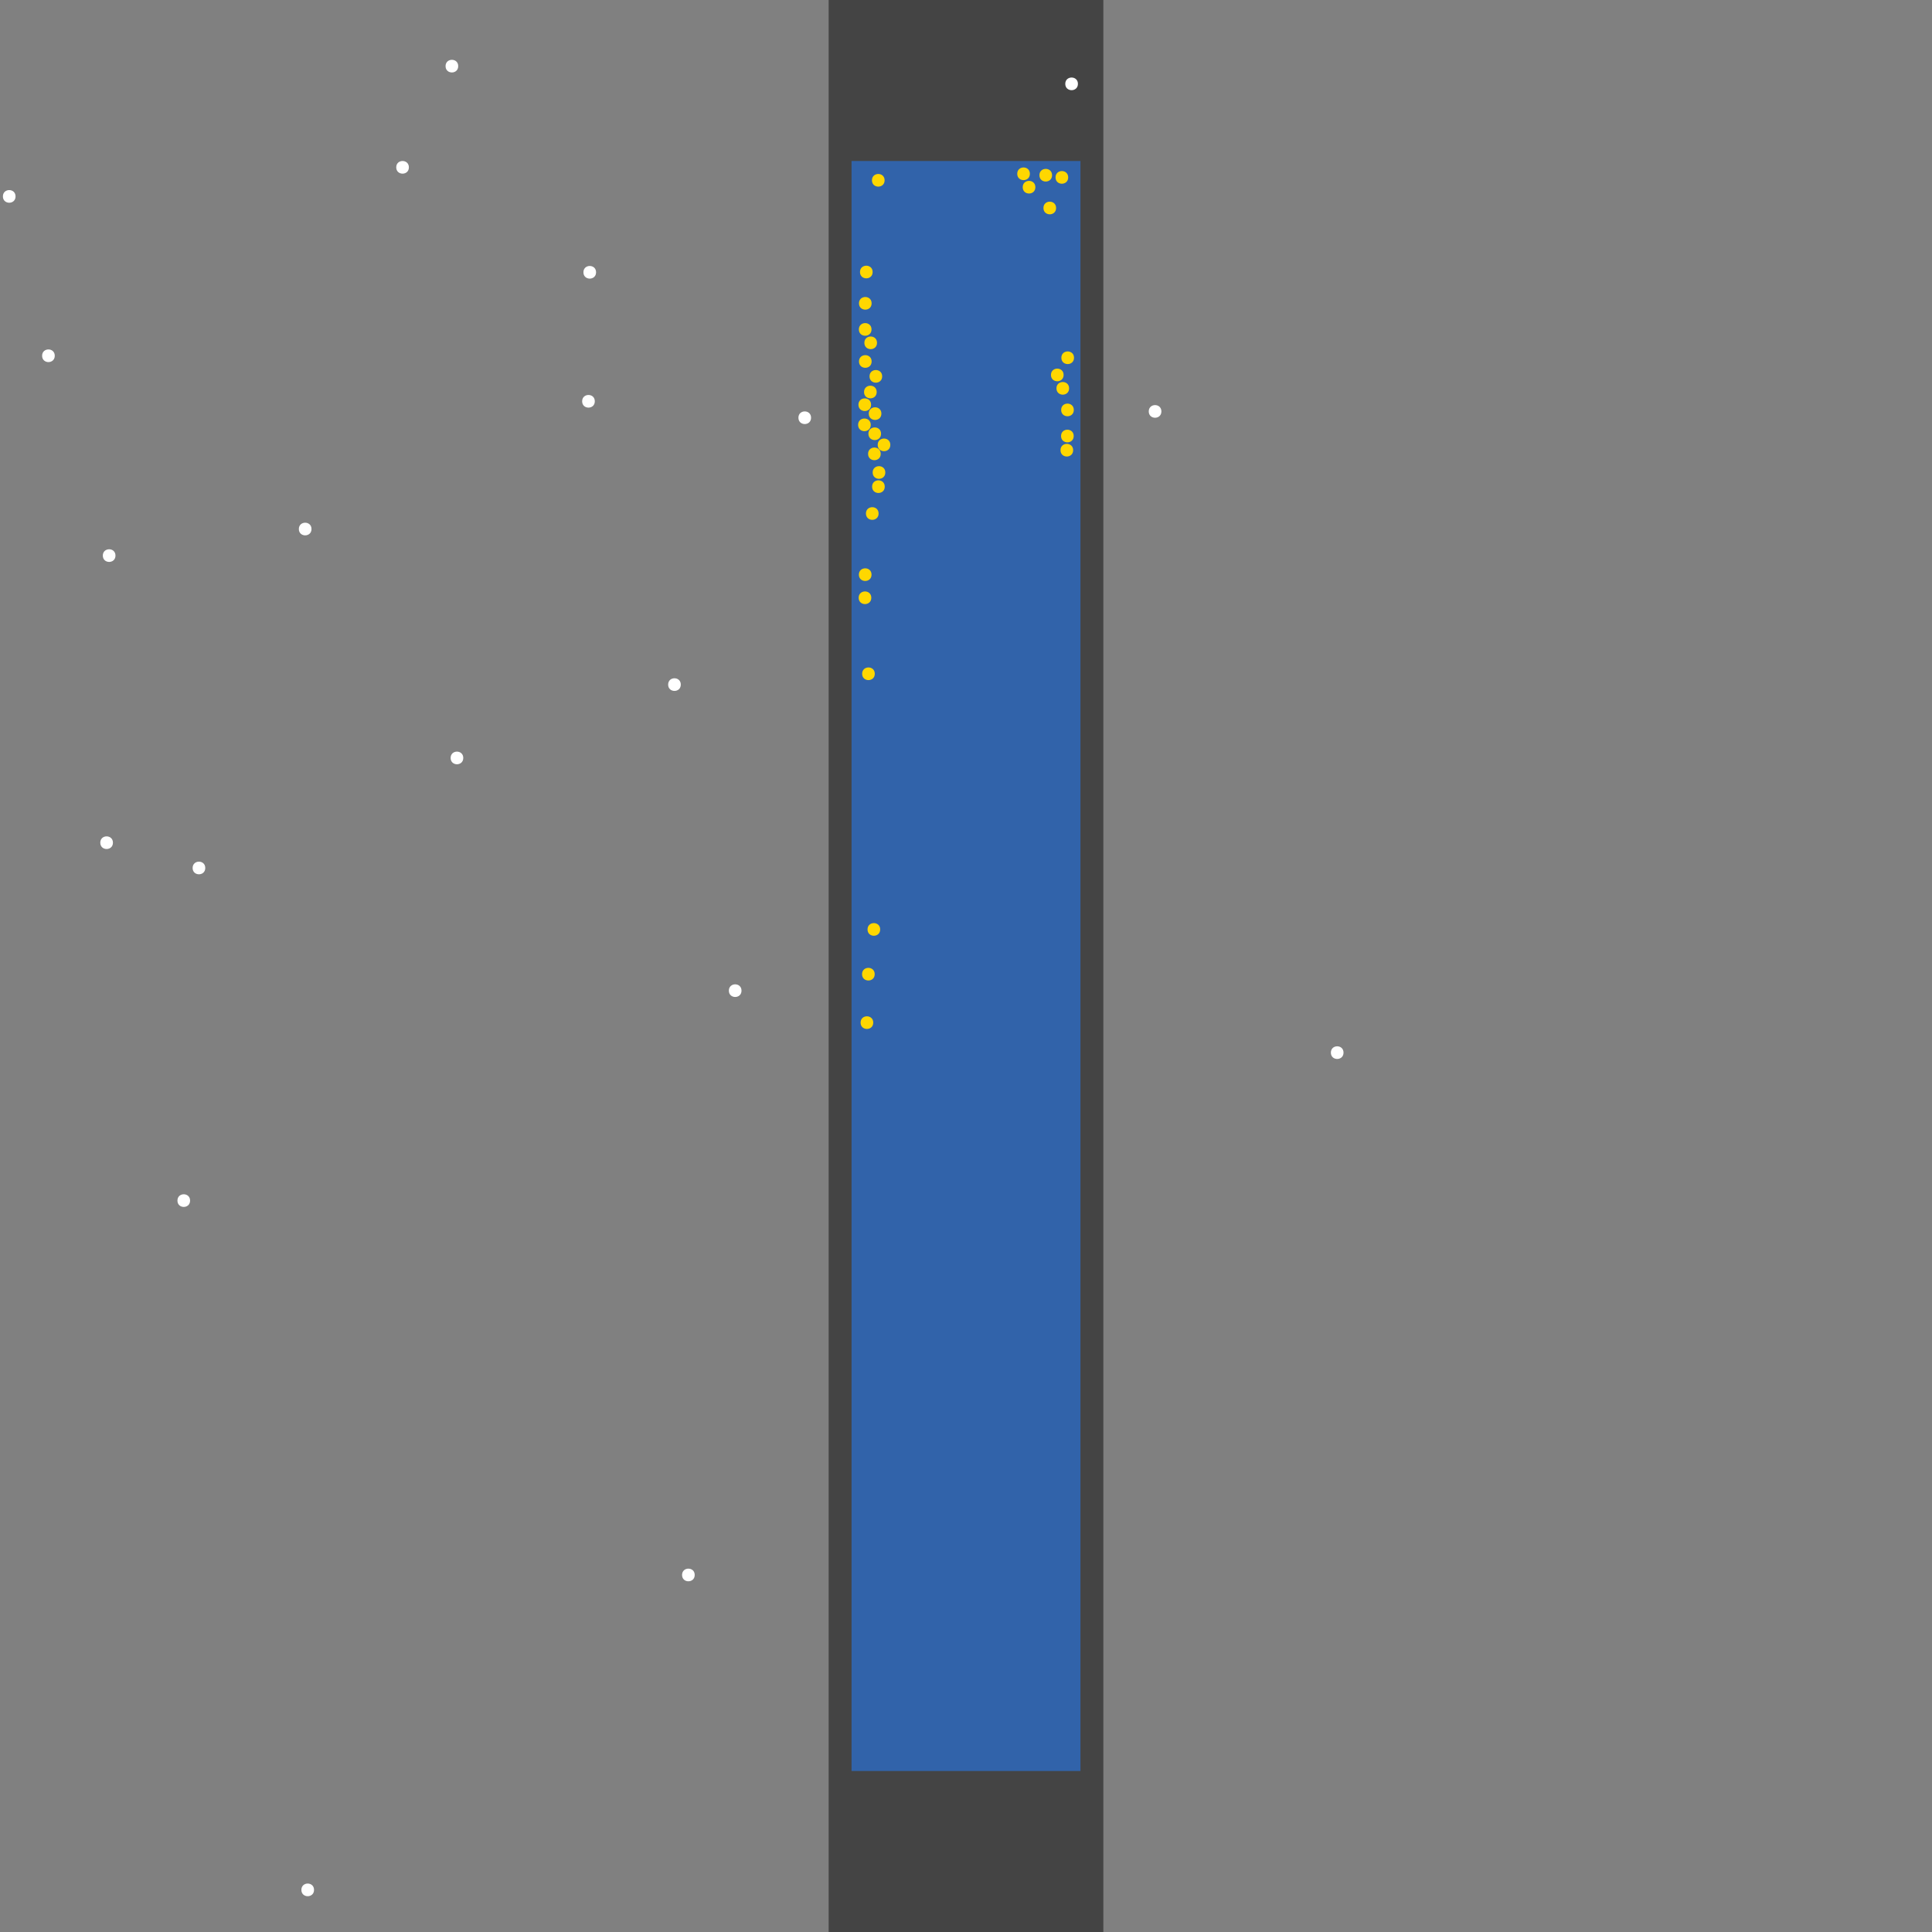 <?xml version="1.0" encoding="UTF-8"?>
<svg xmlns="http://www.w3.org/2000/svg" xmlns:xlink="http://www.w3.org/1999/xlink" width="512pt" height="512pt" viewBox="0 0 512 512" version="1.1">
<rect x="0" y="0" width="512" height="512" fill="#808080" stroke="none"/>
<g id="surface256">
<path style=" stroke:none;fill-rule:nonzero;fill:rgb(26.7%,26.7%,26.7%);fill-opacity:1;" d="M 219.602 0 L 292.398 0 L 292.398 512 L 219.602 512 Z M 219.602 0 "/>
<path style=" stroke:none;fill-rule:nonzero;fill:rgb(19.2%,38.8%,66.7%);fill-opacity:1;" d="M 225.668 42.668 L 286.332 42.668 L 286.332 469.332 L 225.668 469.332 Z M 225.668 42.668 "/>
<path style=" stroke:none;fill-rule:nonzero;fill:rgb(100%,100%,100%);fill-opacity:1;" d="M 196.508 262.535 C 196.508 264.77 193.156 264.77 193.156 262.535 C 193.156 260.301 196.508 260.301 196.508 262.535 "/>
<path style=" stroke:none;fill-rule:nonzero;fill:rgb(100%,100%,100%);fill-opacity:1;" d="M 285.66 22.223 C 285.66 24.457 282.309 24.457 282.309 22.223 C 282.309 19.988 285.66 19.988 285.66 22.223 "/>
<path style=" stroke:none;fill-rule:nonzero;fill:rgb(100%,100%,100%);fill-opacity:1;" d="M 157.965 72.16 C 157.965 74.395 154.613 74.395 154.613 72.16 C 154.613 69.926 157.965 69.926 157.965 72.16 "/>
<path style=" stroke:none;fill-rule:nonzero;fill:rgb(100%,100%,100%);fill-opacity:1;" d="M 108.359 44.344 C 108.359 46.578 105.008 46.578 105.008 44.344 C 105.008 42.109 108.359 42.109 108.359 44.344 "/>
<path style=" stroke:none;fill-rule:nonzero;fill:rgb(100%,100%,100%);fill-opacity:1;" d="M 180.418 181.426 C 180.418 183.66 177.066 183.66 177.066 181.426 C 177.066 179.191 180.418 179.191 180.418 181.426 "/>
<path style=" stroke:none;fill-rule:nonzero;fill:rgb(100%,100%,100%);fill-opacity:1;" d="M 157.629 106.348 C 157.629 108.582 154.277 108.582 154.277 106.348 C 154.277 104.113 157.629 104.113 157.629 106.348 "/>
<path style=" stroke:none;fill-rule:nonzero;fill:rgb(100%,100%,100%);fill-opacity:1;" d="M 83.223 500.84 C 83.223 503.074 79.871 503.074 79.871 500.84 C 79.871 498.605 83.223 498.605 83.223 500.84 "/>
<path style=" stroke:none;fill-rule:nonzero;fill:rgb(100%,100%,100%);fill-opacity:1;" d="M 50.375 318.172 C 50.375 320.406 47.023 320.406 47.023 318.172 C 47.023 315.938 50.375 315.938 50.375 318.172 "/>
<path style=" stroke:none;fill-rule:nonzero;fill:rgb(100%,100%,100%);fill-opacity:1;" d="M 54.398 230.023 C 54.398 232.258 51.047 232.258 51.047 230.023 C 51.047 227.789 54.398 227.789 54.398 230.023 "/>
<path style=" stroke:none;fill-rule:nonzero;fill:rgb(100%,100%,100%);fill-opacity:1;" d="M 214.941 110.703 C 214.941 112.938 211.59 112.938 211.59 110.703 C 211.59 108.469 214.941 108.469 214.941 110.703 "/>
<path style=" stroke:none;fill-rule:nonzero;fill:rgb(100%,100%,100%);fill-opacity:1;" d="M 82.551 140.199 C 82.551 142.434 79.199 142.434 79.199 140.199 C 79.199 137.965 82.551 137.965 82.551 140.199 "/>
<path style=" stroke:none;fill-rule:nonzero;fill:rgb(100%,100%,100%);fill-opacity:1;" d="M 4.121 52.051 C 4.121 54.285 0.77 54.285 0.77 52.051 C 0.77 49.816 4.121 49.816 4.121 52.051 "/>
<path style=" stroke:none;fill-rule:nonzero;fill:rgb(100%,100%,100%);fill-opacity:1;" d="M 356.047 278.961 C 356.047 281.195 352.695 281.195 352.695 278.961 C 352.695 276.723 356.047 276.723 356.047 278.961 "/>
<path style=" stroke:none;fill-rule:nonzero;fill:rgb(100%,100%,100%);fill-opacity:1;" d="M 184.105 417.383 C 184.105 419.617 180.754 419.617 180.754 417.383 C 180.754 415.148 184.105 415.148 184.105 417.383 "/>
<path style=" stroke:none;fill-rule:nonzero;fill:rgb(100%,100%,100%);fill-opacity:1;" d="M 29.93 223.32 C 29.93 225.555 26.578 225.555 26.578 223.32 C 26.578 221.086 29.93 221.086 29.93 223.32 "/>
<path style=" stroke:none;fill-rule:nonzero;fill:rgb(100%,100%,100%);fill-opacity:1;" d="M 307.781 109.031 C 307.781 111.266 304.43 111.266 304.43 109.031 C 304.43 106.797 307.781 106.797 307.781 109.031 "/>
<path style=" stroke:none;fill-rule:nonzero;fill:rgb(100%,100%,100%);fill-opacity:1;" d="M 14.512 94.281 C 14.512 96.516 11.16 96.516 11.16 94.281 C 11.16 92.047 14.512 92.047 14.512 94.281 "/>
<path style=" stroke:none;fill-rule:nonzero;fill:rgb(100%,100%,100%);fill-opacity:1;" d="M 121.43 17.527 C 121.43 19.762 118.078 19.762 118.078 17.527 C 118.078 15.293 121.43 15.293 121.43 17.527 "/>
<path style=" stroke:none;fill-rule:nonzero;fill:rgb(100%,100%,100%);fill-opacity:1;" d="M 122.773 200.863 C 122.773 203.098 119.422 203.098 119.422 200.863 C 119.422 198.629 122.773 198.629 122.773 200.863 "/>
<path style=" stroke:none;fill-rule:nonzero;fill:rgb(100%,100%,100%);fill-opacity:1;" d="M 30.602 147.238 C 30.602 149.473 27.25 149.473 27.25 147.238 C 27.25 145.004 30.602 145.004 30.602 147.238 "/>
<path style=" stroke:none;fill-rule:nonzero;fill:rgb(100%,84.3%,0%);fill-opacity:1;" d="M 274.383 49.609 C 274.383 51.844 271.031 51.844 271.031 49.609 C 271.031 47.375 274.383 47.375 274.383 49.609 "/>
<path style=" stroke:none;fill-rule:nonzero;fill:rgb(100%,84.3%,0%);fill-opacity:1;" d="M 232.836 136.086 C 232.836 138.32 229.484 138.32 229.484 136.086 C 229.484 133.852 232.836 133.852 232.836 136.086 "/>
<path style=" stroke:none;fill-rule:nonzero;fill:rgb(100%,84.3%,0%);fill-opacity:1;" d="M 278.809 46.434 C 278.809 48.668 275.457 48.668 275.457 46.434 C 275.457 44.199 278.809 44.199 278.809 46.434 "/>
<path style=" stroke:none;fill-rule:nonzero;fill:rgb(100%,84.3%,0%);fill-opacity:1;" d="M 230.906 158.414 C 230.906 160.648 227.555 160.648 227.555 158.414 C 227.555 156.18 230.906 156.18 230.906 158.414 "/>
<path style=" stroke:none;fill-rule:nonzero;fill:rgb(100%,84.3%,0%);fill-opacity:1;" d="M 283.324 102.914 C 283.324 105.148 279.973 105.148 279.973 102.914 C 279.973 100.68 283.324 100.68 283.324 102.914 "/>
<path style=" stroke:none;fill-rule:nonzero;fill:rgb(100%,84.3%,0%);fill-opacity:1;" d="M 233.785 99.738 C 233.785 101.973 230.434 101.973 230.434 99.738 C 230.434 97.504 233.785 97.504 233.785 99.738 "/>
<path style=" stroke:none;fill-rule:nonzero;fill:rgb(100%,84.3%,0%);fill-opacity:1;" d="M 230.758 112.59 C 230.758 114.824 227.406 114.824 227.406 112.59 C 227.406 110.355 230.758 110.355 230.758 112.59 "/>
<path style=" stroke:none;fill-rule:nonzero;fill:rgb(100%,84.3%,0%);fill-opacity:1;" d="M 272.93 46.059 C 272.93 48.293 269.578 48.293 269.578 46.059 C 269.578 43.824 272.93 43.824 272.93 46.059 "/>
<path style=" stroke:none;fill-rule:nonzero;fill:rgb(100%,84.3%,0%);fill-opacity:1;" d="M 230.961 87.301 C 230.961 89.535 227.609 89.535 227.609 87.301 C 227.609 85.066 230.961 85.066 230.961 87.301 "/>
<path style=" stroke:none;fill-rule:nonzero;fill:rgb(100%,84.3%,0%);fill-opacity:1;" d="M 234.43 47.781 C 234.43 50.016 231.078 50.016 231.078 47.781 C 231.078 45.547 234.43 45.547 234.43 47.781 "/>
<path style=" stroke:none;fill-rule:nonzero;fill:rgb(100%,84.3%,0%);fill-opacity:1;" d="M 233.402 120.281 C 233.402 122.516 230.051 122.516 230.051 120.281 C 230.051 118.047 233.402 118.047 233.402 120.281 "/>
<path style=" stroke:none;fill-rule:nonzero;fill:rgb(100%,84.3%,0%);fill-opacity:1;" d="M 284.543 115.551 C 284.543 117.785 281.191 117.785 281.191 115.551 C 281.191 113.316 284.543 113.316 284.543 115.551 "/>
<path style=" stroke:none;fill-rule:nonzero;fill:rgb(100%,84.3%,0%);fill-opacity:1;" d="M 233.578 109.613 C 233.578 111.848 230.227 111.848 230.227 109.613 C 230.227 107.379 233.578 107.379 233.578 109.613 "/>
<path style=" stroke:none;fill-rule:nonzero;fill:rgb(100%,84.3%,0%);fill-opacity:1;" d="M 233.258 246.309 C 233.258 248.543 229.906 248.543 229.906 246.309 C 229.906 244.074 233.258 244.074 233.258 246.309 "/>
<path style=" stroke:none;fill-rule:nonzero;fill:rgb(100%,84.3%,0%);fill-opacity:1;" d="M 284.57 108.637 C 284.57 110.871 281.219 110.871 281.219 108.637 C 281.219 106.402 284.57 106.402 284.57 108.637 "/>
<path style=" stroke:none;fill-rule:nonzero;fill:rgb(100%,84.3%,0%);fill-opacity:1;" d="M 233.488 114.949 C 233.488 117.184 230.137 117.184 230.137 114.949 C 230.137 112.715 233.488 112.715 233.488 114.949 "/>
<path style=" stroke:none;fill-rule:nonzero;fill:rgb(100%,84.3%,0%);fill-opacity:1;" d="M 284.625 94.809 C 284.625 97.043 281.273 97.043 281.273 94.809 C 281.273 92.574 284.625 92.574 284.625 94.809 "/>
<path style=" stroke:none;fill-rule:nonzero;fill:rgb(100%,84.3%,0%);fill-opacity:1;" d="M 283.082 47.012 C 283.082 49.246 279.73 49.246 279.73 47.012 C 279.73 44.777 283.082 44.777 283.082 47.012 "/>
<path style=" stroke:none;fill-rule:nonzero;fill:rgb(100%,84.3%,0%);fill-opacity:1;" d="M 235.949 117.898 C 235.949 120.133 232.598 120.133 232.598 117.898 C 232.598 115.664 235.949 115.664 235.949 117.898 "/>
<path style=" stroke:none;fill-rule:nonzero;fill:rgb(100%,84.3%,0%);fill-opacity:1;" d="M 232.332 103.891 C 232.332 106.125 228.98 106.125 228.98 103.891 C 228.98 101.656 232.332 101.656 232.332 103.891 "/>
<path style=" stroke:none;fill-rule:nonzero;fill:rgb(100%,84.3%,0%);fill-opacity:1;" d="M 230.992 95.797 C 230.992 98.031 227.641 98.031 227.641 95.797 C 227.641 93.562 230.992 93.562 230.992 95.797 "/>
<path style=" stroke:none;fill-rule:nonzero;fill:rgb(100%,84.3%,0%);fill-opacity:1;" d="M 279.875 55.121 C 279.875 57.355 276.523 57.355 276.523 55.121 C 276.523 52.887 279.875 52.887 279.875 55.121 "/>
<path style=" stroke:none;fill-rule:nonzero;fill:rgb(100%,84.3%,0%);fill-opacity:1;" d="M 231.418 271.008 C 231.418 273.242 228.066 273.242 228.066 271.008 C 228.066 268.773 231.418 268.773 231.418 271.008 "/>
<path style=" stroke:none;fill-rule:nonzero;fill:rgb(100%,84.3%,0%);fill-opacity:1;" d="M 230.848 107.254 C 230.848 109.488 227.496 109.488 227.496 107.254 C 227.496 105.02 230.848 105.02 230.848 107.254 "/>
<path style=" stroke:none;fill-rule:nonzero;fill:rgb(100%,84.3%,0%);fill-opacity:1;" d="M 230.988 80.387 C 230.988 82.621 227.637 82.621 227.637 80.387 C 227.637 78.152 230.988 78.152 230.988 80.387 "/>
<path style=" stroke:none;fill-rule:nonzero;fill:rgb(100%,84.3%,0%);fill-opacity:1;" d="M 281.867 99.363 C 281.867 101.598 278.516 101.598 278.516 99.363 C 278.516 97.129 281.867 97.129 281.867 99.363 "/>
<path style=" stroke:none;fill-rule:nonzero;fill:rgb(100%,84.3%,0%);fill-opacity:1;" d="M 231.258 72.09 C 231.258 74.324 227.906 74.324 227.906 72.09 C 227.906 69.855 231.258 69.855 231.258 72.09 "/>
<path style=" stroke:none;fill-rule:nonzero;fill:rgb(100%,84.3%,0%);fill-opacity:1;" d="M 284.395 119.305 C 284.395 121.539 281.043 121.539 281.043 119.305 C 281.043 117.07 284.395 117.07 284.395 119.305 "/>
<path style=" stroke:none;fill-rule:nonzero;fill:rgb(100%,84.3%,0%);fill-opacity:1;" d="M 231.828 178.559 C 231.828 180.793 228.477 180.793 228.477 178.559 C 228.477 176.324 231.828 176.324 231.828 178.559 "/>
<path style=" stroke:none;fill-rule:nonzero;fill:rgb(100%,84.3%,0%);fill-opacity:1;" d="M 231.805 258.168 C 231.805 260.402 228.453 260.402 228.453 258.168 C 228.453 255.934 231.805 255.934 231.805 258.168 "/>
<path style=" stroke:none;fill-rule:nonzero;fill:rgb(100%,84.3%,0%);fill-opacity:1;" d="M 234.469 128.969 C 234.469 131.203 231.117 131.203 231.117 128.969 C 231.117 126.734 234.469 126.734 234.469 128.969 "/>
<path style=" stroke:none;fill-rule:nonzero;fill:rgb(100%,84.3%,0%);fill-opacity:1;" d="M 230.965 152.289 C 230.965 154.523 227.613 154.523 227.613 152.289 C 227.613 150.055 230.965 150.055 230.965 152.289 "/>
<path style=" stroke:none;fill-rule:nonzero;fill:rgb(100%,84.3%,0%);fill-opacity:1;" d="M 234.617 125.215 C 234.617 127.449 231.266 127.449 231.266 125.215 C 231.266 122.98 234.617 122.98 234.617 125.215 "/>
<path style=" stroke:none;fill-rule:nonzero;fill:rgb(100%,84.3%,0%);fill-opacity:1;" d="M 232.418 90.852 C 232.418 93.086 229.066 93.086 229.066 90.852 C 229.066 88.617 232.418 88.617 232.418 90.852 "/>
</g>
</svg>
